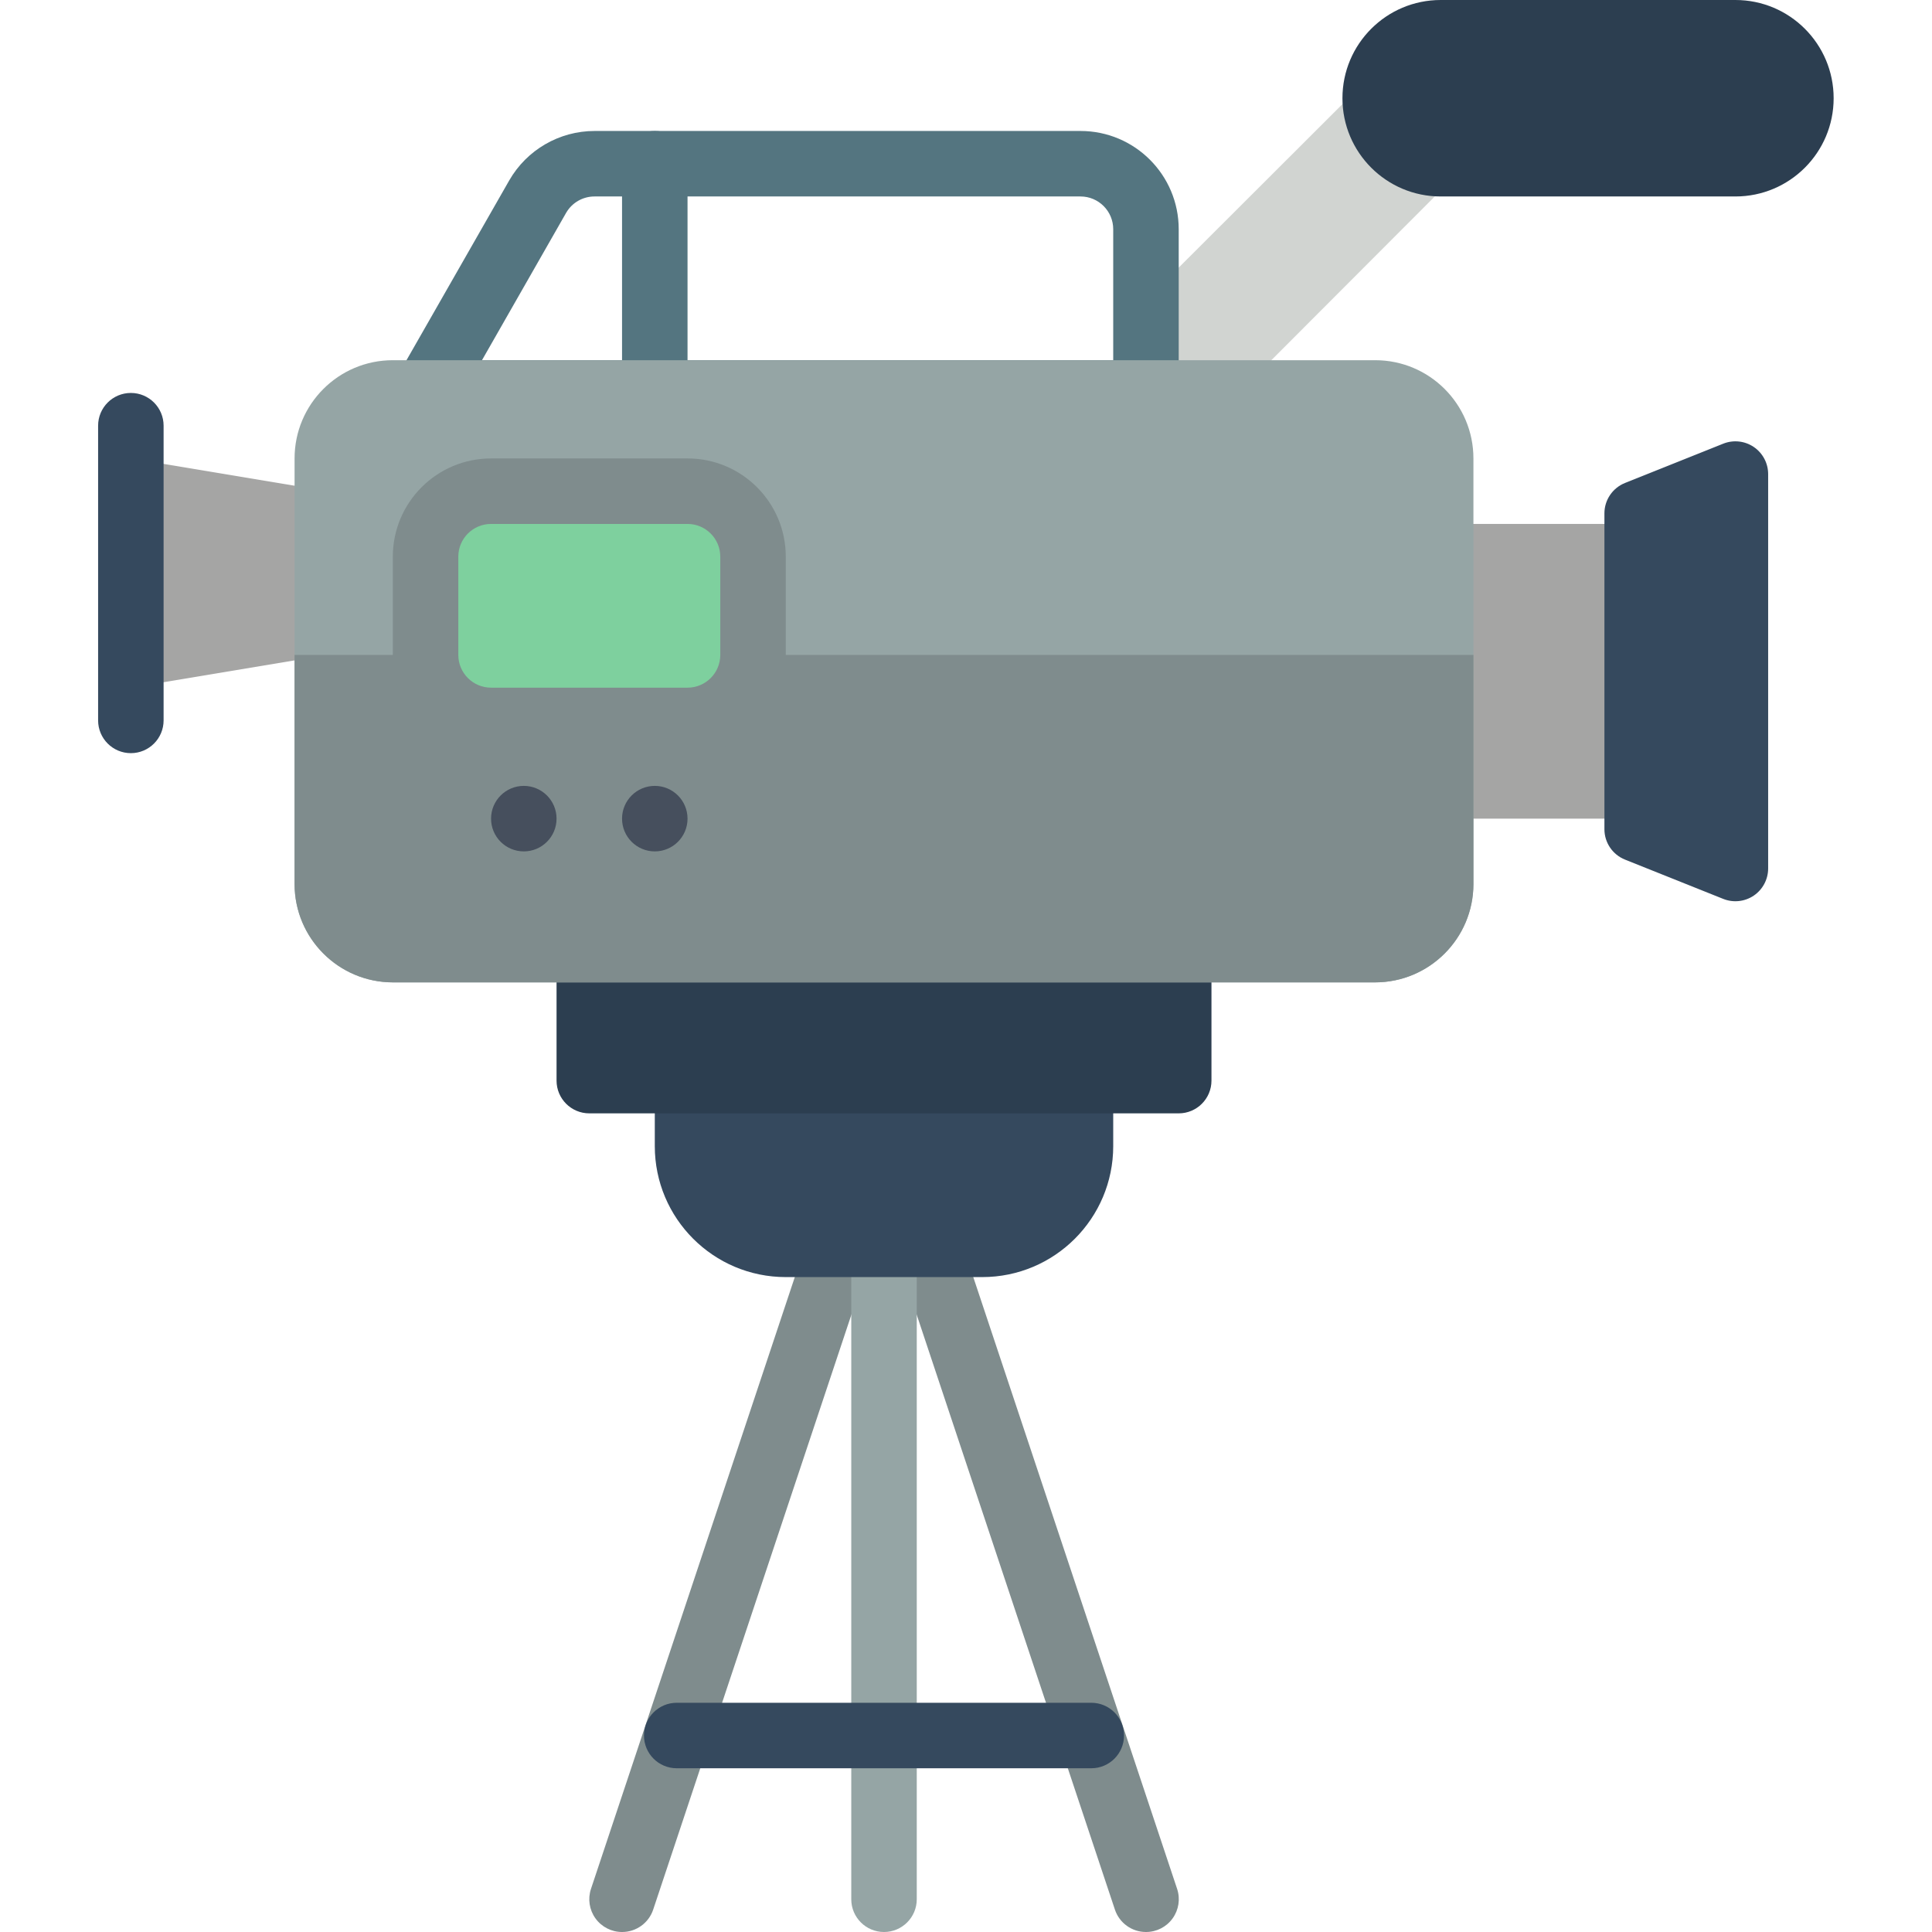 <svg height="512pt" viewBox="-26 0 512 512" width="512pt" xmlns="http://www.w3.org/2000/svg"><path d="m138.848 512c-2.789 0-5.41-1.34-7.039-3.602-1.633-2.262-2.078-5.172-1.195-7.82l54.93-164.879c.98-2.945 3.457-5.145 6.496-5.77 3.043-.625 6.184.422 8.246 2.742 2.059 2.32 2.727 5.566 1.746 8.512l-54.93 164.879c-1.184 3.555-4.512 5.945-8.254 5.938zm0 0" fill="#7f8c8d"/><path d="m277.695 512c-3.738 0-7.055-2.391-8.234-5.938l-54.934-164.879c-1.516-4.555.949-9.473 5.504-10.988 4.551-1.512 9.469.949 10.984 5.504l54.934 164.879c.883 2.652.434 5.562-1.203 7.828-1.633 2.262-4.258 3.602-7.051 3.594zm0 0" fill="#7f8c8d"/><path d="m208.27 512c-4.793 0-8.676-3.887-8.676-8.68v-164.879c0-4.793 3.883-8.68 8.676-8.68s8.68 3.887 8.68 8.68v164.879c0 4.793-3.887 8.68-8.68 8.68zm0 0" fill="#95a5a5"/><path d="m263.203 468.609h-109.863c-4.793 0-8.68-3.883-8.68-8.676 0-4.793 3.887-8.68 8.68-8.68h109.863c4.793 0 8.676 3.887 8.676 8.68 0 4.793-3.883 8.676-8.676 8.676zm0 0" fill="#35495e"/><path d="m147.527 286.371h121.488v17.359c0 19.168-15.539 34.711-34.711 34.711h-52.066c-19.172 0-34.711-15.543-34.711-34.711zm0 0" fill="#35495e"/><path d="m121.492 251.66h173.559v34.711c0 4.793-3.887 8.68-8.68 8.68h-156.203c-4.793 0-8.676-3.887-8.676-8.68zm0 0" fill="#2c3e50"/><path d="m60.746 173.559-52.066 8.68v-60.746l52.066 8.676zm0 0" fill="#a5a5a4"/><path d="m8.68 199.594c-4.793 0-8.68-3.887-8.68-8.68v-78.102c0-4.793 3.887-8.676 8.68-8.676 4.789 0 8.676 3.883 8.676 8.676v78.102c0 4.793-3.887 8.68-8.676 8.68zm0 0" fill="#35495e"/><path d="m355.797 138.848h60.746v78.102h-60.746zm0 0" fill="#a5a5a4"/><path d="m430.68 238.219-26.035-10.414c-3.293-1.316-5.457-4.504-5.457-8.051v-83.711c0-3.547 2.164-6.734 5.457-8.051l26.035-10.414c2.672-1.066 5.699-.742 8.082.871 2.383 1.613 3.812 4.305 3.816 7.184v104.531c-.004 2.879-1.434 5.57-3.816 7.184-2.383 1.613-5.41 1.938-8.082.871zm0 0" fill="#35495e"/><path d="m277.695 79.578 52.152-52.07 24.473 24.473-52.066 52.156h-24.559zm0 0" fill="#d1d4d1"/><path d="m277.695 112.812h-190.914c-3.105.008-5.977-1.645-7.531-4.332-1.555-2.684-1.555-5.996-.004-8.684l29.715-52c4.652-8.09 13.273-13.082 22.605-13.086h128.773c14.379 0 26.031 11.656 26.031 26.035v43.391c0 4.793-3.883 8.676-8.676 8.676zm-175.965-17.355h167.285v-34.711c0-4.793-3.883-8.68-8.676-8.68h-128.773c-3.109-.008-5.984 1.648-7.539 4.34zm0 0" fill="#547580"/><path d="m355.797 0h78.102c14.379 0 26.035 11.656 26.035 26.035 0 14.375-11.656 26.031-26.035 26.031h-78.102c-14.379 0-26.035-11.656-26.035-26.031 0-14.379 11.656-26.035 26.035-26.035zm0 0" fill="#2c3e50"/><path d="m147.527 112.812c-4.793 0-8.68-3.883-8.68-8.676v-60.746c0-4.793 3.887-8.68 8.68-8.68 4.789 0 8.676 3.887 8.676 8.68v60.746c0 4.793-3.887 8.676-8.676 8.676zm0 0" fill="#547580"/><path d="m338.441 260.34h-260.34c-14.379 0-26.035-11.656-26.035-26.035v-112.812c0-14.379 11.656-26.035 26.035-26.035h260.34c14.379 0 26.031 11.656 26.031 26.035v112.812c0 14.379-11.652 26.035-26.031 26.035zm0 0" fill="#95a5a5"/><path d="m364.473 173.559v60.746c-.039 14.359-11.672 25.992-26.031 26.035h-260.34c-14.359-.043-25.992-11.676-26.035-26.035v-60.746zm0 0" fill="#7f8c8d"/><path d="m182.238 147.527v26.031c0 14.379-11.656 26.035-26.035 26.035h-52.066c-14.379 0-26.035-11.656-26.035-26.035v-26.031c0-14.379 11.656-26.035 26.035-26.035h52.066c14.379 0 26.035 11.656 26.035 26.035zm0 0" fill="#7f8c8d"/><path d="m104.137 138.848h52.066c4.793 0 8.68 3.887 8.68 8.68v26.031c0 4.793-3.887 8.68-8.68 8.68h-52.066c-4.793 0-8.68-3.887-8.68-8.68v-26.031c0-4.793 3.887-8.68 8.68-8.68zm0 0" fill="#7ed09e"/><g fill="#464f5d"><path d="m121.492 216.949c0 4.793-3.887 8.68-8.68 8.68s-8.676-3.887-8.676-8.68 3.883-8.68 8.676-8.68 8.68 3.887 8.68 8.68zm0 0"/><path d="m156.203 216.949c0 4.793-3.887 8.68-8.676 8.68-4.793 0-8.68-3.887-8.68-8.68s3.887-8.68 8.68-8.68c4.789 0 8.676 3.887 8.676 8.68zm0 0"/></g></svg>